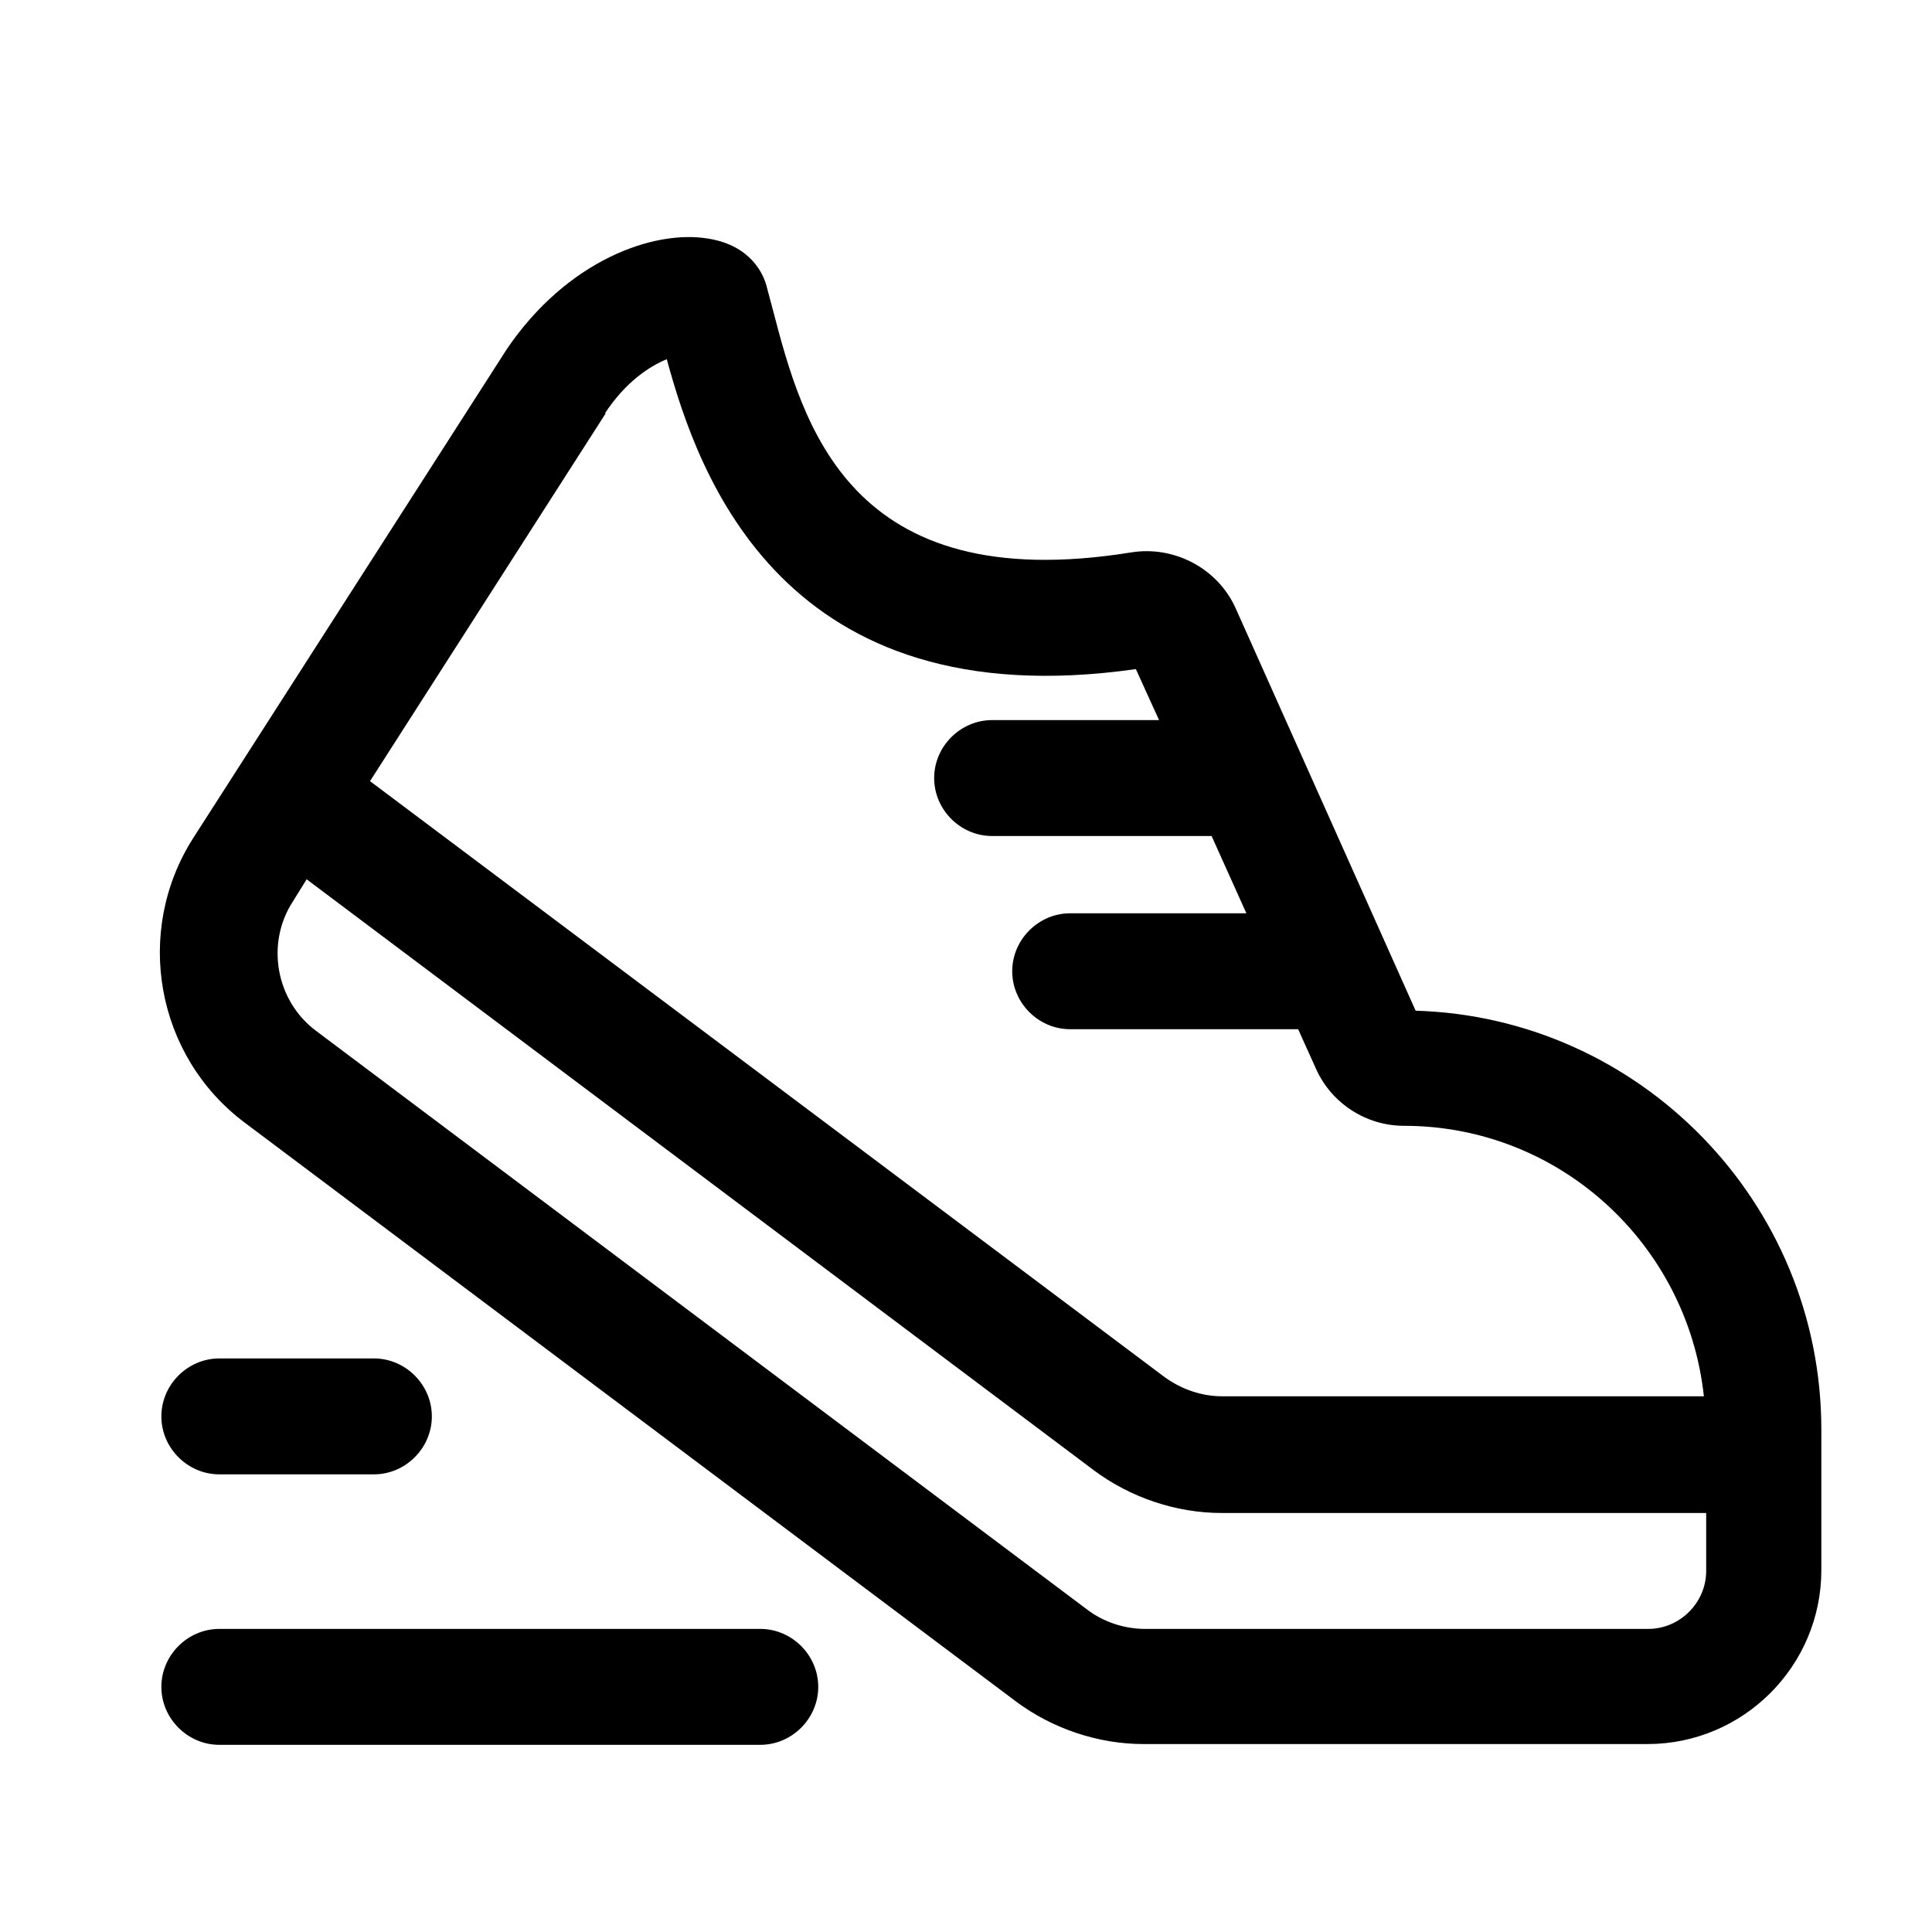 <svg width="25" height="25" viewBox="0 0 25 25" fill="none" xmlns="http://www.w3.org/2000/svg">
<path d="M18.318 13.078L15.988 7.868C15.758 7.358 15.198 7.058 14.638 7.148C10.978 7.738 10.388 5.488 9.998 3.998L9.918 3.698C9.878 3.548 9.718 3.178 9.168 3.088C8.458 2.968 7.338 3.368 6.558 4.518L2.498 10.848C1.728 12.058 2.018 13.668 3.168 14.528L13.148 22.018C13.618 22.368 14.208 22.568 14.798 22.568H21.318C22.558 22.568 23.568 21.558 23.568 20.318V18.498C23.568 15.558 21.218 13.158 18.308 13.078H18.318ZM7.828 5.348C8.098 4.938 8.408 4.738 8.628 4.648C9.038 6.158 10.138 9.308 14.698 8.658L14.998 9.318H12.838C12.428 9.318 12.088 9.658 12.088 10.068C12.088 10.478 12.428 10.818 12.838 10.818H15.678L16.128 11.818H13.848C13.438 11.818 13.098 12.158 13.098 12.568C13.098 12.978 13.438 13.318 13.848 13.318H16.798L17.028 13.828C17.228 14.278 17.678 14.568 18.168 14.568C20.188 14.568 21.838 16.108 22.048 18.068H15.818C15.548 18.068 15.288 17.978 15.068 17.818L4.788 10.108L7.838 5.348H7.828ZM21.338 21.078H14.818C14.548 21.078 14.278 20.988 14.068 20.828L4.088 13.338C3.568 12.948 3.438 12.208 3.788 11.668L3.968 11.378L14.158 19.028C14.628 19.378 15.218 19.578 15.808 19.578H22.078V20.328C22.078 20.738 21.738 21.078 21.328 21.078H21.338ZM10.588 21.828C10.588 22.238 10.248 22.578 9.838 22.578H2.838C2.428 22.578 2.088 22.238 2.088 21.828C2.088 21.418 2.428 21.078 2.838 21.078H9.838C10.248 21.078 10.588 21.418 10.588 21.828ZM2.088 18.328C2.088 17.918 2.428 17.578 2.838 17.578H4.838C5.248 17.578 5.588 17.918 5.588 18.328C5.588 18.738 5.248 19.078 4.838 19.078H2.838C2.428 19.078 2.088 18.738 2.088 18.328Z" fill="currentColor"/>
</svg>

